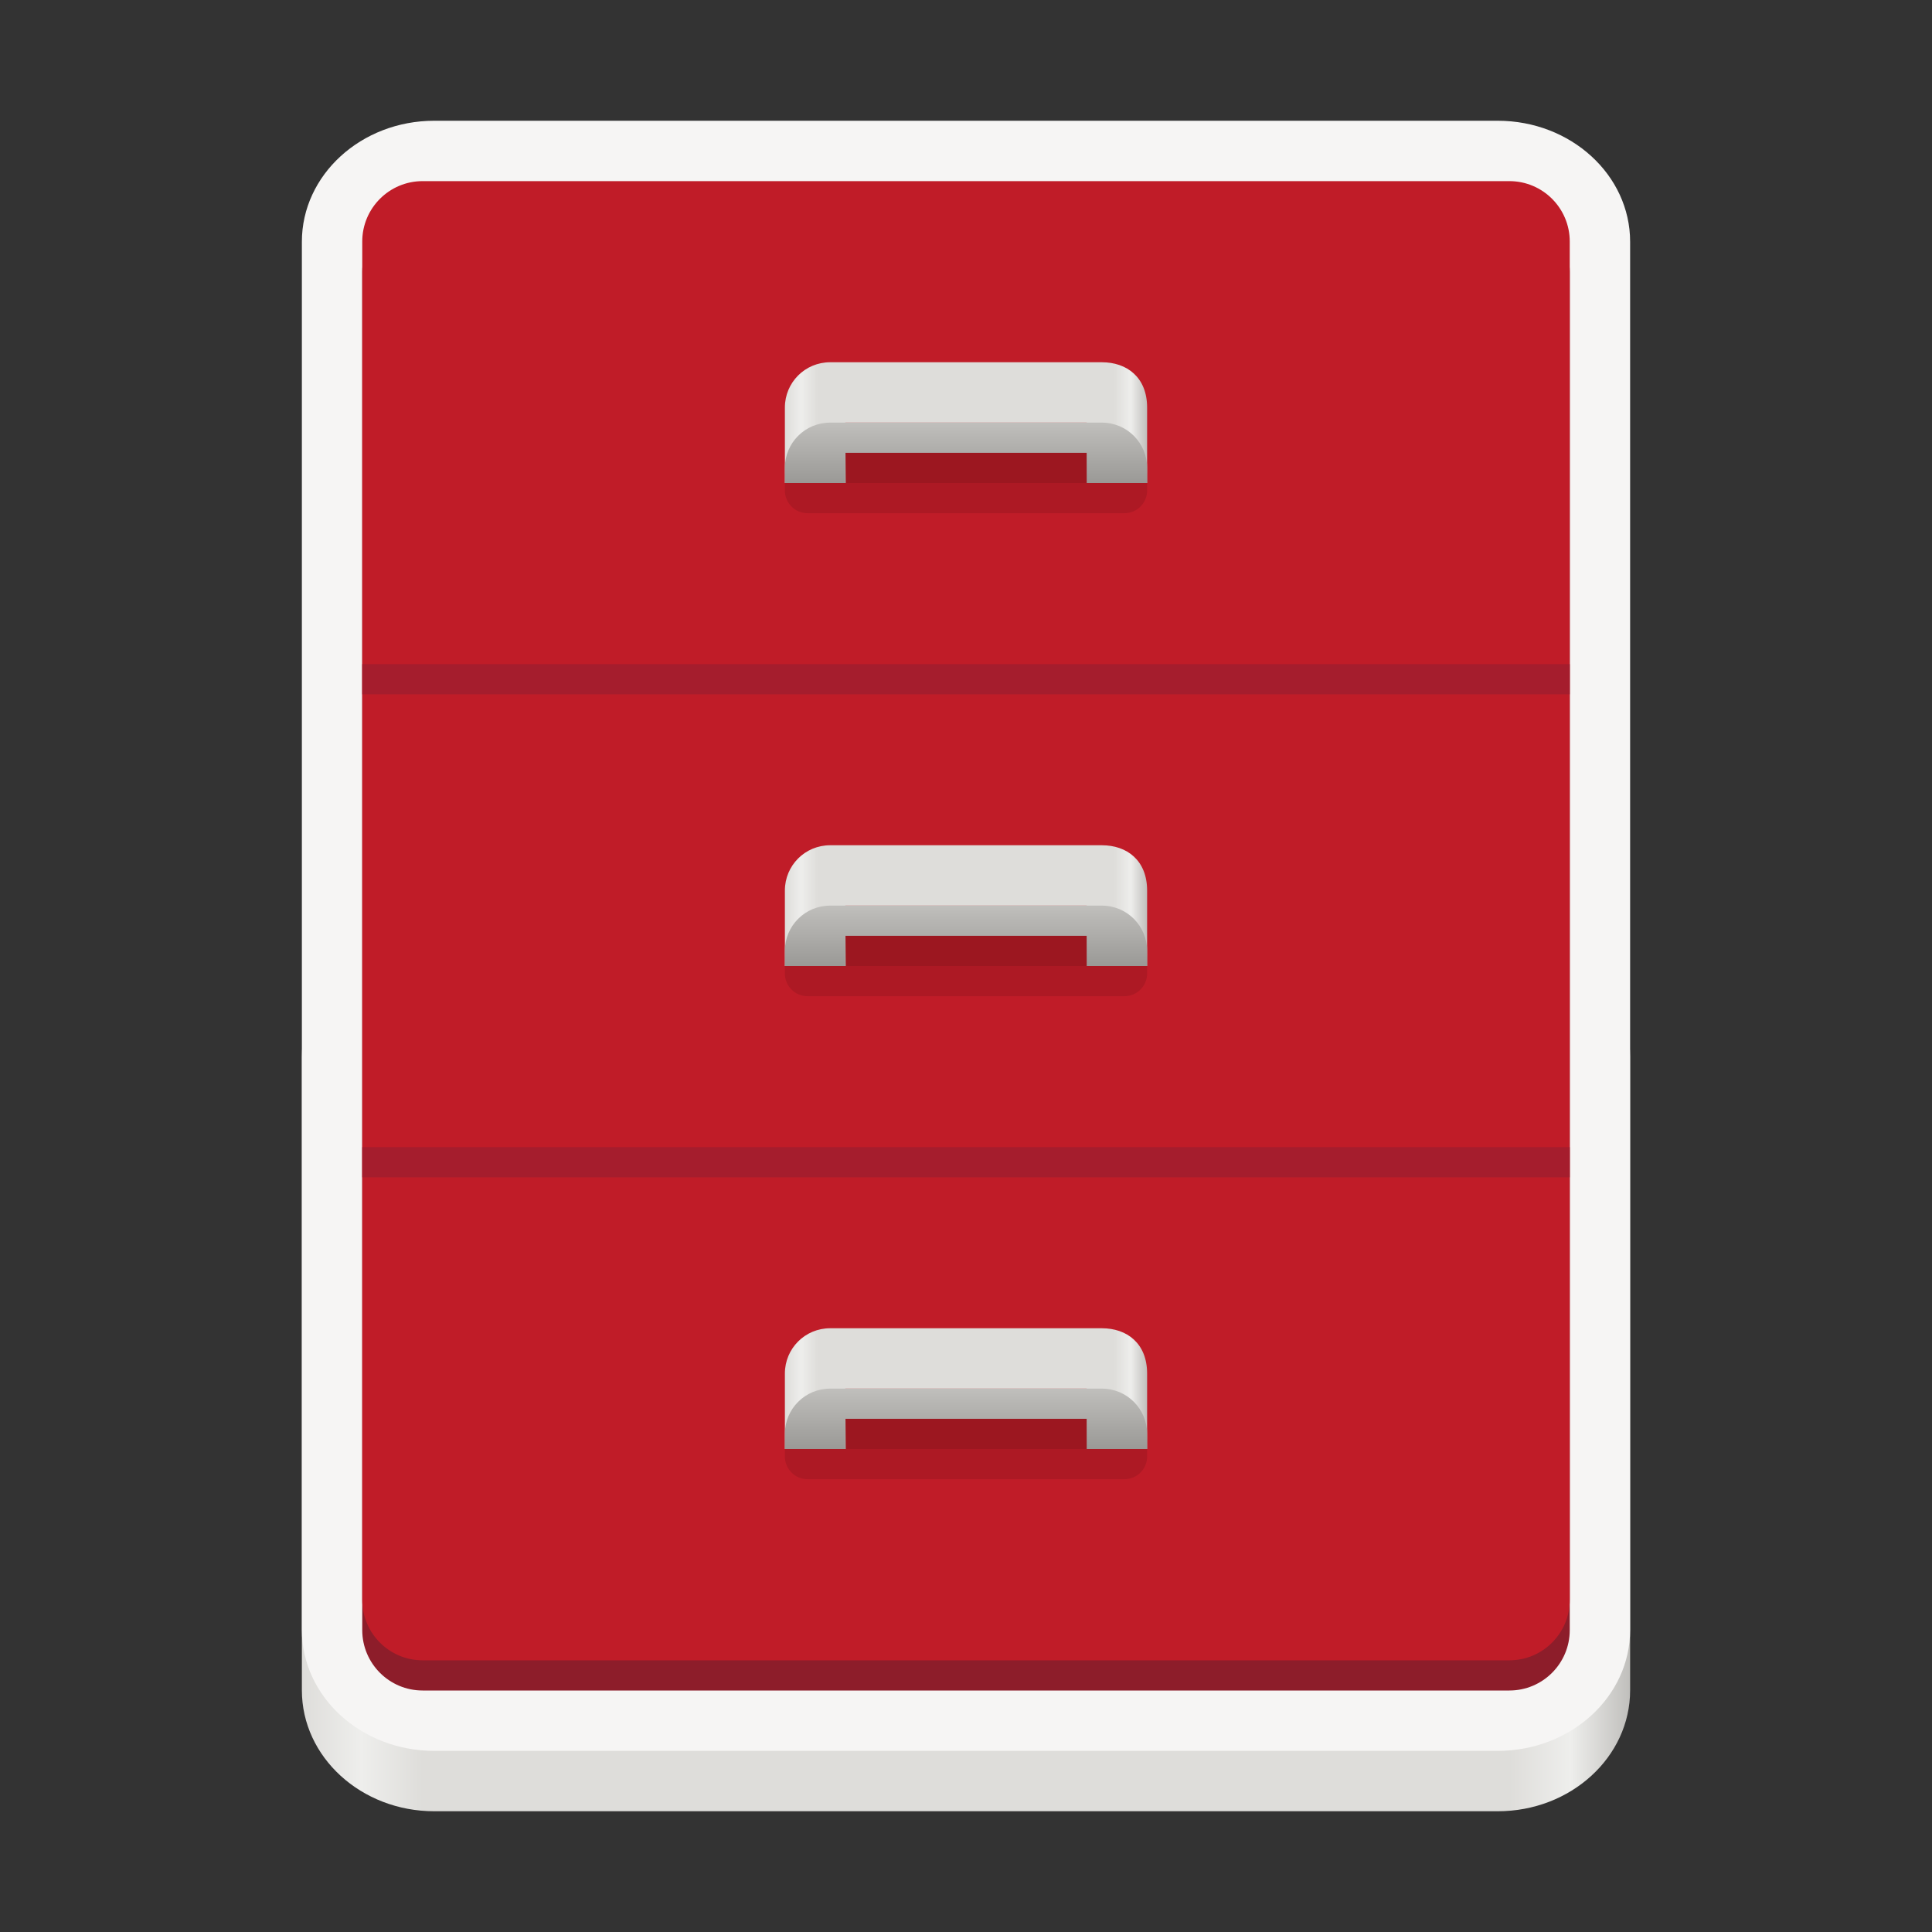 <svg width="128" height="128" viewBox="0 0 128 128" fill="none" xmlns="http://www.w3.org/2000/svg">
<rect x="0" y="0" width="128" height="128" fill="#333333" stroke="none"/>
<path d="M99.227 62H28.773C23.928 62 20 65.59 20 70.018V111.982C20 116.41 23.928 120 28.773 120H99.227C104.072 120 108 116.41 108 111.982V70.018C108 65.59 104.072 62 99.227 62Z" fill="url(#paint0_linear_1_2)"/>
<path d="M99.227 8H28.773C23.928 8 20 11.59 20 16.018V107.982C20 112.41 23.928 116 28.773 116H99.227C104.072 116 108 112.41 108 107.982V16.018C108 11.59 104.072 8 99.227 8Z" fill="#F6F5F4"/>
<path d="M100 14H28C25.791 14 24 15.792 24 18.002V107.998C24 110.208 25.791 112 28 112H100C102.209 112 104 110.208 104 107.998V18.002C104 15.792 102.209 14 100 14Z" fill="#8D1D2A"/>
<path d="M100 12H28C25.791 12 24 13.792 24 16.002V105.998C24 108.208 25.791 110 28 110H100C102.209 110 104 108.208 104 105.998V16.002C104 13.792 102.209 12 100 12Z" fill="#C01C28"/>
<path d="M104 44H24V46H104V44Z" fill="#A51D2D"/>
<path d="M104 76H24V78H104V76Z" fill="#A51D2D"/>
<path d="M55 24H73C74.662 24 76 25 76 27V32H72.031L72 28H56L56.031 32H52V27C52 25.338 53.338 24 55 24Z" fill="url(#paint1_linear_1_2)"/>
<path opacity="0.1" d="M74.5 30H53.5C52.672 30 52 30.672 52 31.5V32.5C52 33.328 52.672 34 53.5 34H74.5C75.328 34 76 33.328 76 32.5V31.5C76 30.672 75.328 30 74.5 30Z" fill="black"/>
<path d="M55 28C53.338 28 52 29.338 52 31V32H56V30H72V32H76V31C76 29.338 74.662 28 73 28H55Z" fill="url(#paint2_linear_1_2)"/>
<path opacity="0.1" d="M72 30H56V32H72V30Z" fill="black"/>
<path d="M55 56H73C74.662 56 76 57 76 59V64H72.031L72 60H56L56.031 64H52V59C52 57.338 53.338 56 55 56Z" fill="url(#paint3_linear_1_2)"/>
<path opacity="0.1" d="M74.5 62H53.5C52.672 62 52 62.672 52 63.5V64.5C52 65.328 52.672 66 53.5 66H74.5C75.328 66 76 65.328 76 64.5V63.5C76 62.672 75.328 62 74.5 62Z" fill="black"/>
<path d="M55 60C53.338 60 52 61.338 52 63V64H56V62H72V64H76V63C76 61.338 74.662 60 73 60H55Z" fill="url(#paint4_linear_1_2)"/>
<path opacity="0.1" d="M72 62H56V64H72V62Z" fill="black"/>
<path d="M55 88H73C74.662 88 76 89 76 91V96H72.031L72 92H56L56.031 96H52V91C52 89.338 53.338 88 55 88Z" fill="url(#paint5_linear_1_2)"/>
<path opacity="0.1" d="M74.5 94H53.5C52.672 94 52 94.672 52 95.5V96.5C52 97.328 52.672 98 53.5 98H74.5C75.328 98 76 97.328 76 96.5V95.5C76 94.672 75.328 94 74.5 94Z" fill="black"/>
<path d="M55 92C53.338 92 52 93.338 52 95V96H56V94H72V96H76V95C76 93.338 74.662 92 73 92H55Z" fill="url(#paint6_linear_1_2)"/>
<path opacity="0.1" d="M72 94H56V96H72V94Z" fill="black"/>
<defs>
<linearGradient id="paint0_linear_1_2" x1="20" y1="66" x2="108" y2="66" gradientUnits="userSpaceOnUse">
<stop stop-color="#DEDDDA"/>
<stop offset="0.045" stop-color="#EEEEEC"/>
<stop offset="0.091" stop-color="#DEDDDA"/>
<stop offset="0.909" stop-color="#DEDDDA"/>
<stop offset="0.955" stop-color="#EEEEEC"/>
<stop offset="1" stop-color="#C0BFBC"/>
</linearGradient>
<linearGradient id="paint1_linear_1_2" x1="52" y1="44" x2="76" y2="44" gradientUnits="userSpaceOnUse">
<stop stop-color="#DEDDDA"/>
<stop offset="0.045" stop-color="#EEEEEC"/>
<stop offset="0.091" stop-color="#DEDDDA"/>
<stop offset="0.909" stop-color="#DEDDDA"/>
<stop offset="0.955" stop-color="#EEEEEC"/>
<stop offset="1" stop-color="#C0BFBC"/>
</linearGradient>
<linearGradient id="paint2_linear_1_2" x1="65" y1="32" x2="65" y2="28" gradientUnits="userSpaceOnUse">
<stop stop-color="#9A9996"/>
<stop offset="1" stop-color="#C0BFBC"/>
</linearGradient>
<linearGradient id="paint3_linear_1_2" x1="52" y1="76" x2="76" y2="76" gradientUnits="userSpaceOnUse">
<stop stop-color="#DEDDDA"/>
<stop offset="0.045" stop-color="#EEEEEC"/>
<stop offset="0.091" stop-color="#DEDDDA"/>
<stop offset="0.909" stop-color="#DEDDDA"/>
<stop offset="0.955" stop-color="#EEEEEC"/>
<stop offset="1" stop-color="#C0BFBC"/>
</linearGradient>
<linearGradient id="paint4_linear_1_2" x1="65" y1="64" x2="65" y2="60" gradientUnits="userSpaceOnUse">
<stop stop-color="#9A9996"/>
<stop offset="1" stop-color="#C0BFBC"/>
</linearGradient>
<linearGradient id="paint5_linear_1_2" x1="52" y1="108" x2="76" y2="108" gradientUnits="userSpaceOnUse">
<stop stop-color="#DEDDDA"/>
<stop offset="0.045" stop-color="#EEEEEC"/>
<stop offset="0.091" stop-color="#DEDDDA"/>
<stop offset="0.909" stop-color="#DEDDDA"/>
<stop offset="0.955" stop-color="#EEEEEC"/>
<stop offset="1" stop-color="#C0BFBC"/>
</linearGradient>
<linearGradient id="paint6_linear_1_2" x1="65" y1="96" x2="65" y2="92" gradientUnits="userSpaceOnUse">
<stop stop-color="#9A9996"/>
<stop offset="1" stop-color="#C0BFBC"/>
</linearGradient>
</defs>
</svg>
